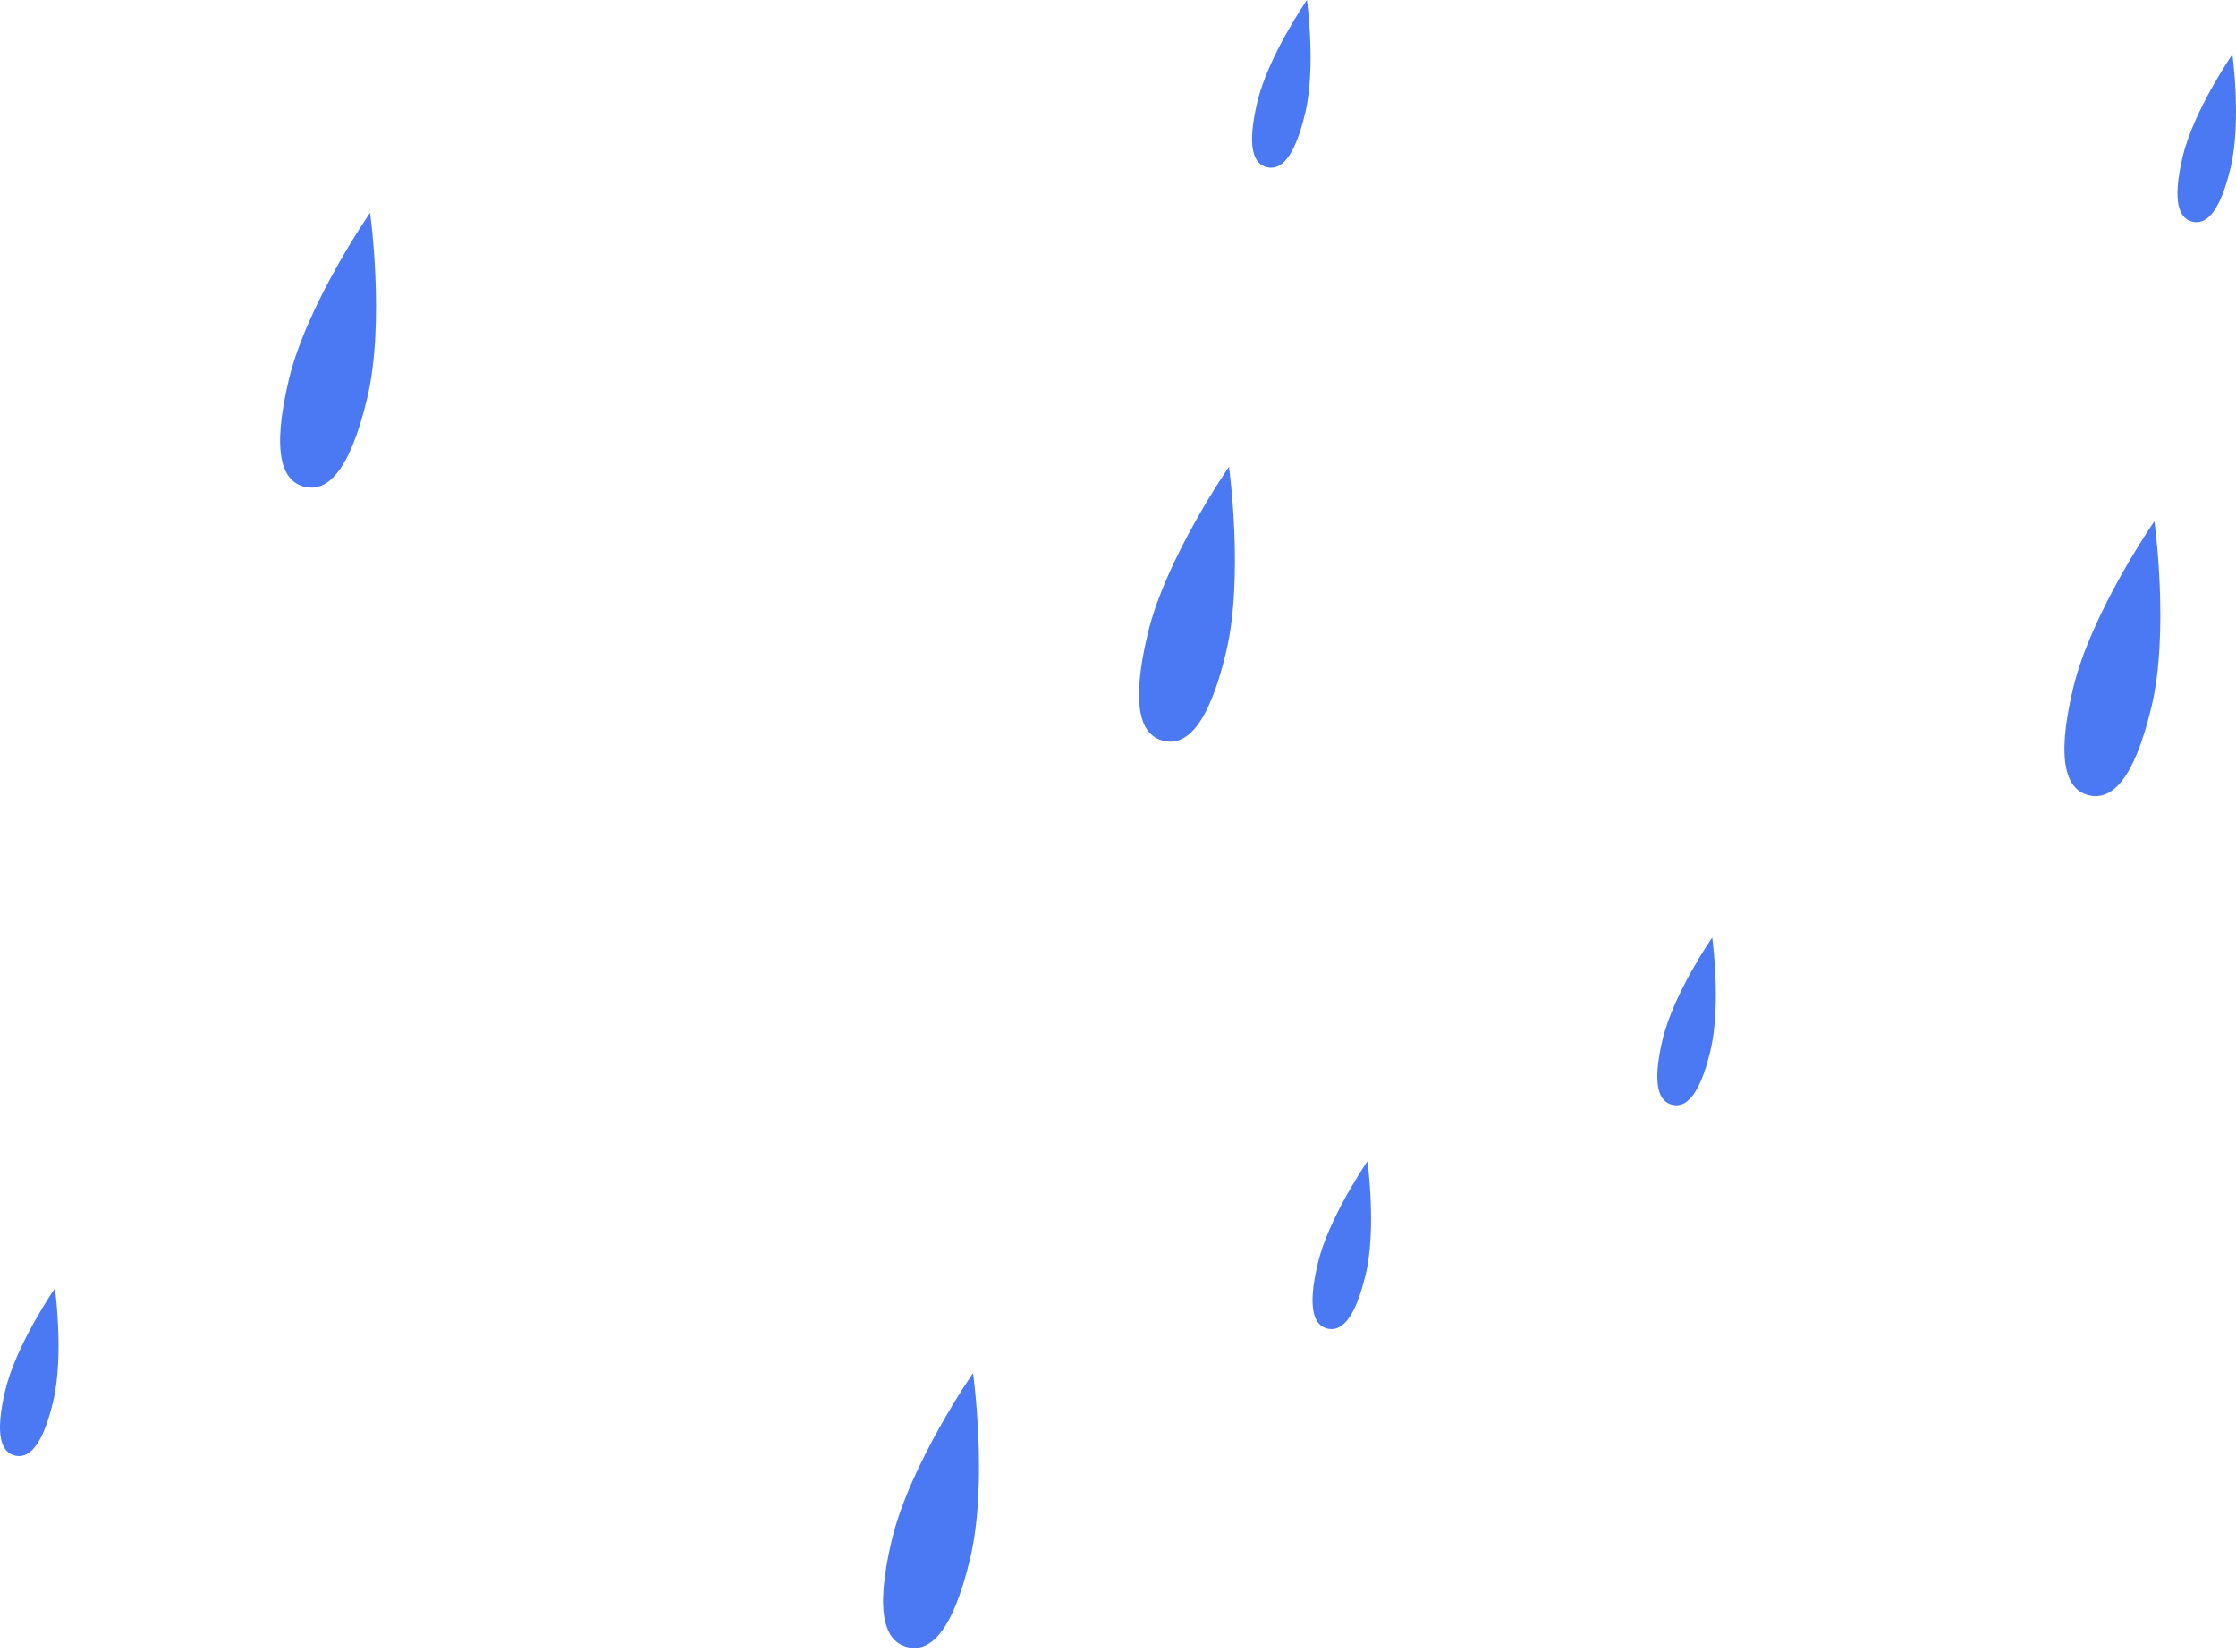 <svg width="440" height="325" viewBox="0 0 440 325" fill="none" xmlns="http://www.w3.org/2000/svg">
<path d="M72.25 78.368C68.694 93.26 64.201 96.805 59.946 95.789C55.691 94.773 53.285 89.581 56.842 74.688C60.398 59.796 72.825 41.859 72.825 41.859C72.825 41.859 75.806 63.476 72.25 78.368Z" fill="#4A79F3"/>
<path d="M10.453 275.797C8.283 284.884 5.541 287.046 2.945 286.426C0.349 285.806 -1.12 282.638 1.05 273.551C3.22 264.464 10.803 253.519 10.803 253.519C10.803 253.519 12.623 266.709 10.453 275.797Z" fill="#4A79F3"/>
<path d="M190.904 306.691C187.347 321.583 182.855 325.128 178.6 324.112C174.345 323.096 171.939 317.904 175.495 303.011C179.051 288.119 191.479 270.182 191.479 270.182C191.479 270.182 194.46 291.799 190.904 306.691Z" fill="#4A79F3"/>
<path d="M336.576 206.763C334.405 215.85 331.664 218.013 329.068 217.393C326.472 216.773 325.003 213.605 327.173 204.518C329.343 195.431 336.926 184.486 336.926 184.486C336.926 184.486 338.746 197.676 336.576 206.763Z" fill="#4A79F3"/>
<path d="M268.732 250.802C266.562 259.889 263.821 262.052 261.225 261.432C258.628 260.812 257.16 257.644 259.33 248.556C261.5 239.469 269.083 228.524 269.083 228.524C269.083 228.524 270.903 241.715 268.732 250.802Z" fill="#4A79F3"/>
<path d="M241.263 128.358C237.706 143.25 233.214 146.795 228.959 145.779C224.704 144.762 222.298 139.57 225.854 124.678C229.411 109.786 241.838 91.849 241.838 91.849C241.838 91.849 244.819 113.465 241.263 128.358Z" fill="#4A79F3"/>
<path d="M256.83 22.277C254.66 31.365 251.919 33.528 249.322 32.908C246.726 32.288 245.258 29.119 247.428 20.032C249.598 10.945 257.181 0 257.181 0C257.181 0 259 13.19 256.83 22.277Z" fill="#4A79F3"/>
<path d="M423.368 139.07C419.811 153.962 415.319 157.507 411.064 156.491C406.809 155.475 404.403 150.282 407.959 135.39C411.516 120.498 423.943 102.561 423.943 102.561C423.943 102.561 426.924 124.177 423.368 139.07Z" fill="#4A79F3"/>
<path d="M438.935 32.99C436.765 42.077 434.024 44.24 431.428 43.62C428.831 43 427.363 39.831 429.533 30.744C431.703 21.657 439.286 10.712 439.286 10.712C439.286 10.712 441.105 23.902 438.935 32.99Z" fill="#4A79F3"/>
</svg>
